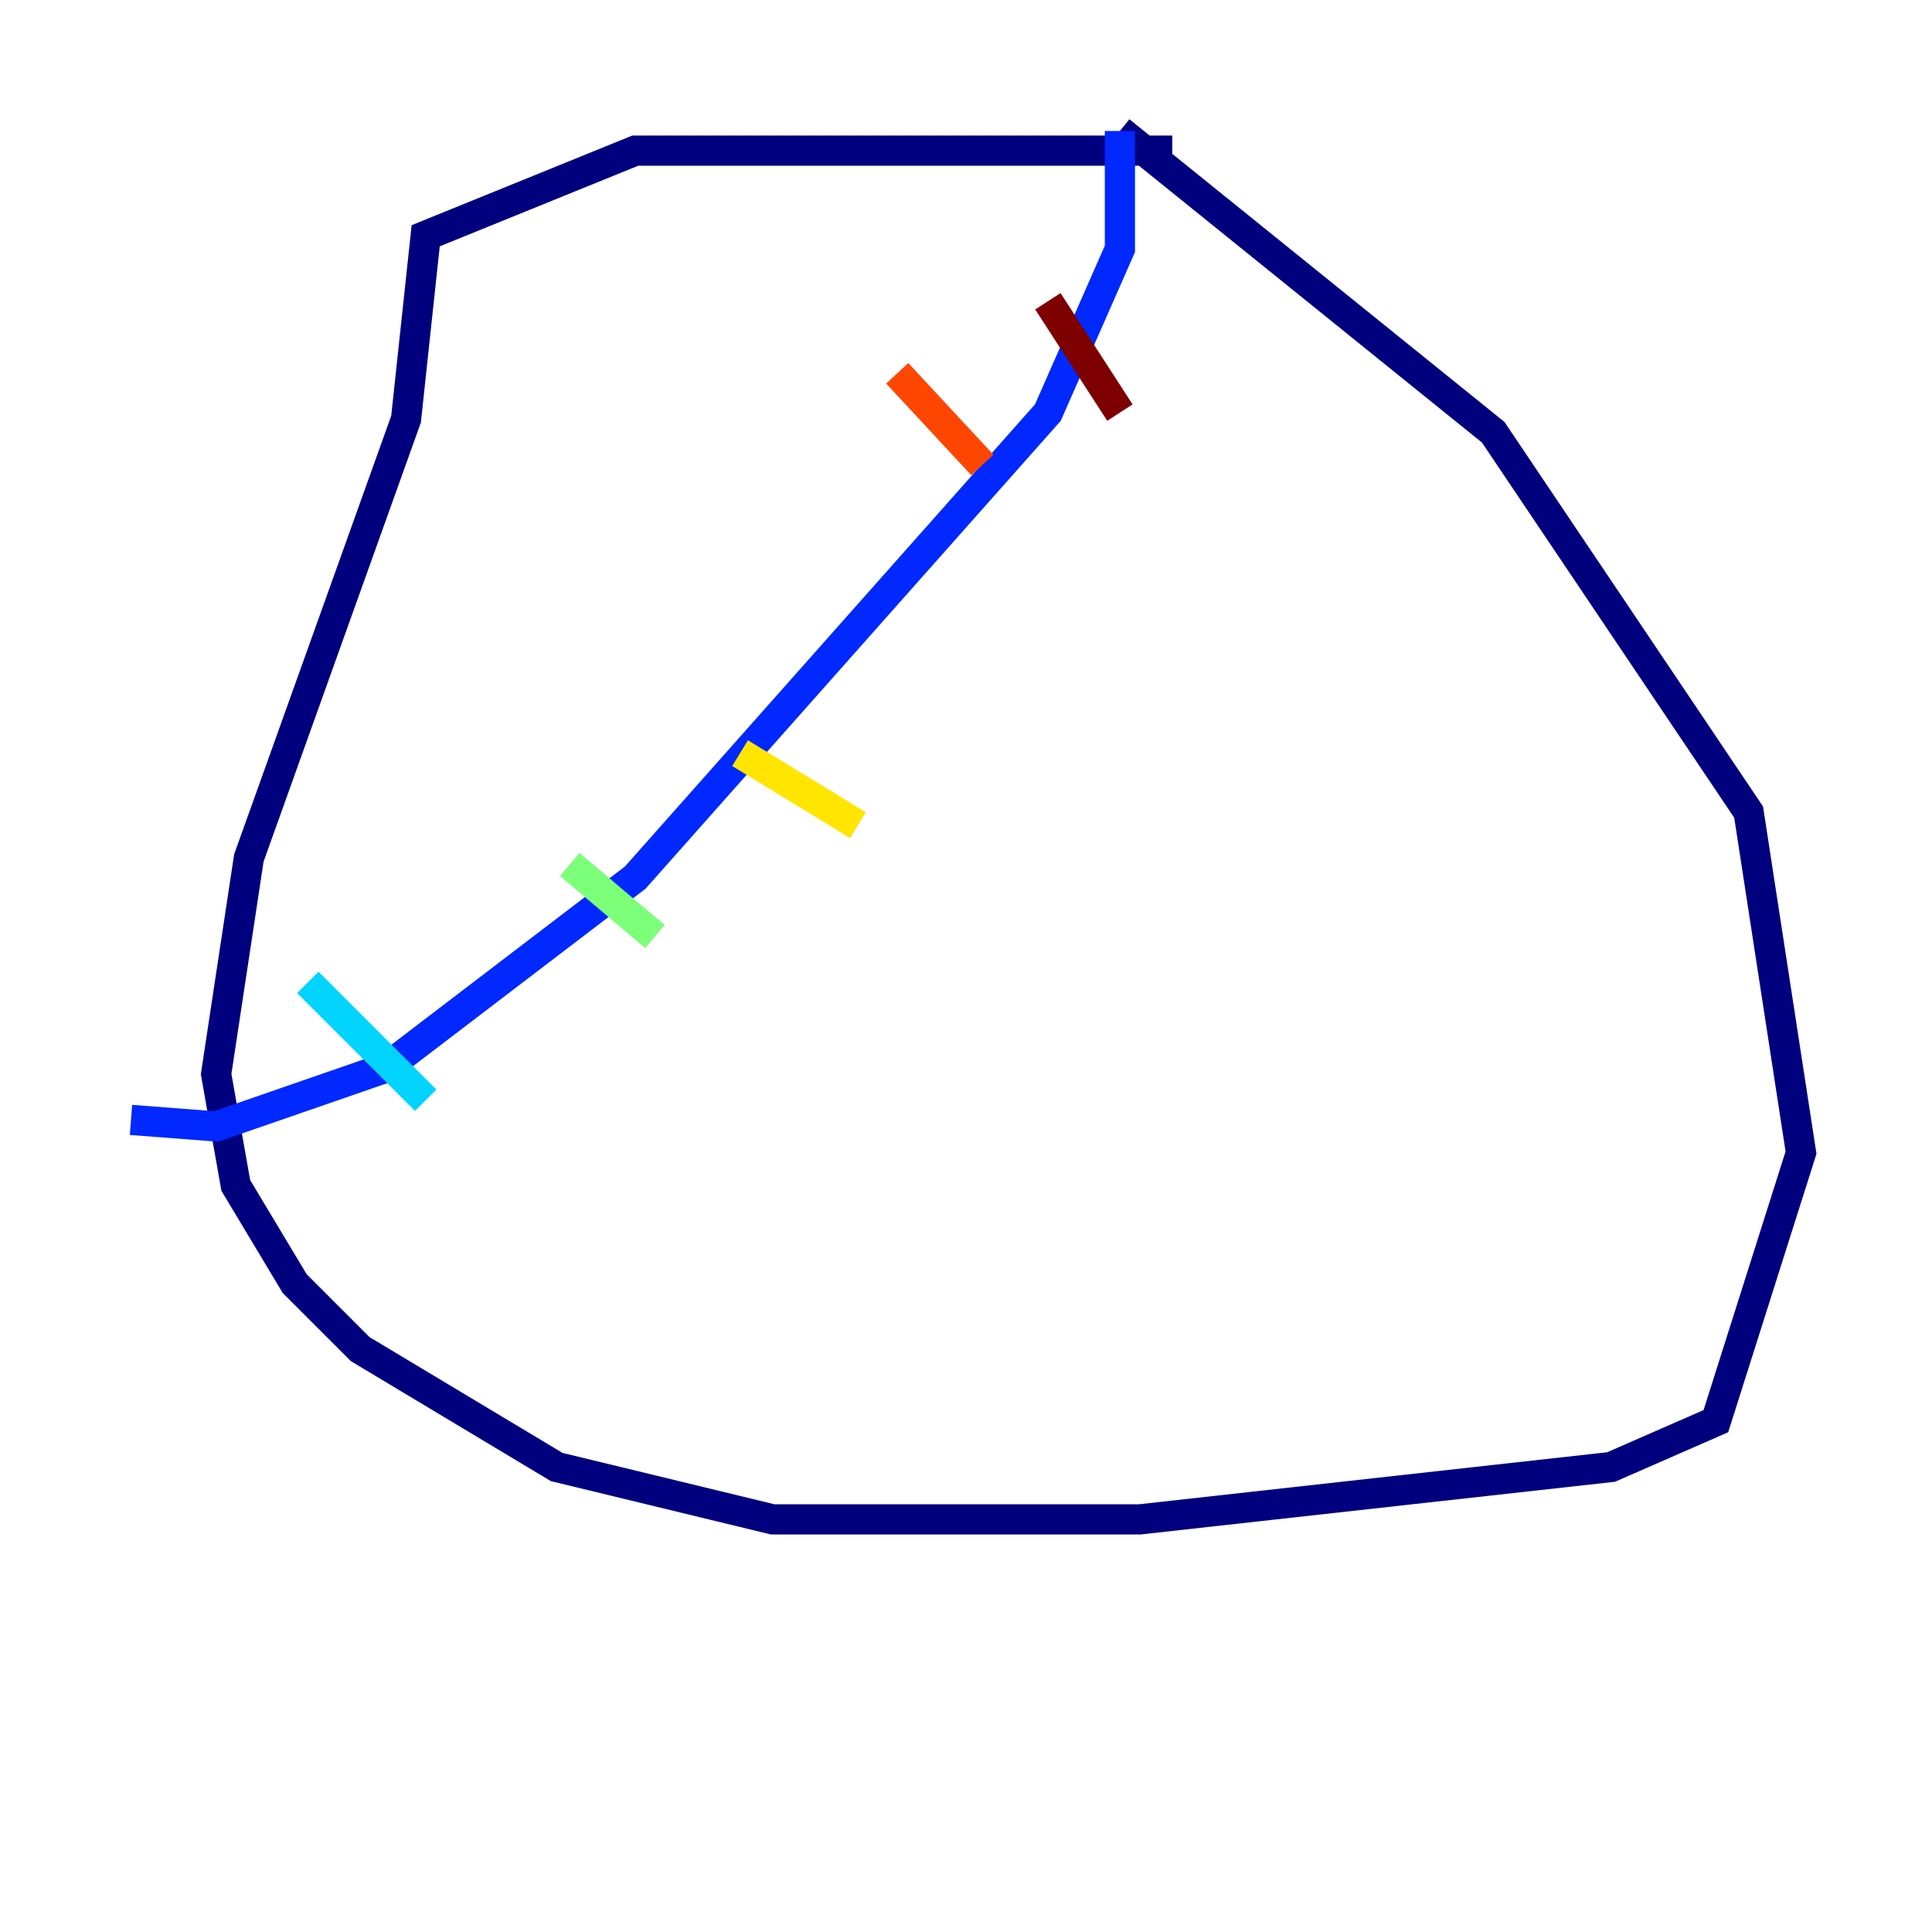 <?xml version="1.0" encoding="utf-8" ?>
<svg baseProfile="tiny" height="128" version="1.2" viewBox="0,0,128,128" width="128" xmlns="http://www.w3.org/2000/svg" xmlns:ev="http://www.w3.org/2001/xml-events" xmlns:xlink="http://www.w3.org/1999/xlink"><defs /><polyline fill="none" points="77.668,9.98 42.088,9.98 28.203,15.62 26.902,27.77 16.488,56.841 14.319,71.159 15.62,78.536 19.525,85.044 23.864,89.383 36.881,97.193 51.2,100.664 75.498,100.664 106.739,97.193 113.681,94.156 119.322,76.366 115.851,53.803 98.929,28.637 74.197,8.678" stroke="#00007f" stroke-width="2" /><polyline fill="none" points="74.197,8.678 74.197,16.488 69.424,27.336 42.088,58.142 25.6,70.725 14.319,74.63 8.678,74.197" stroke="#0028ff" stroke-width="2" /><polyline fill="none" points="20.393,65.085 28.203,72.895" stroke="#00d4ff" stroke-width="2" /><polyline fill="none" points="37.749,57.275 43.39,62.047" stroke="#7cff79" stroke-width="2" /><polyline fill="none" points="49.031,49.898 56.841,54.671" stroke="#ffe500" stroke-width="2" /><polyline fill="none" points="59.444,24.732 65.085,30.807" stroke="#ff4600" stroke-width="2" /><polyline fill="none" points="69.424,19.959 74.197,27.336" stroke="#7f0000" stroke-width="2" /></svg>
